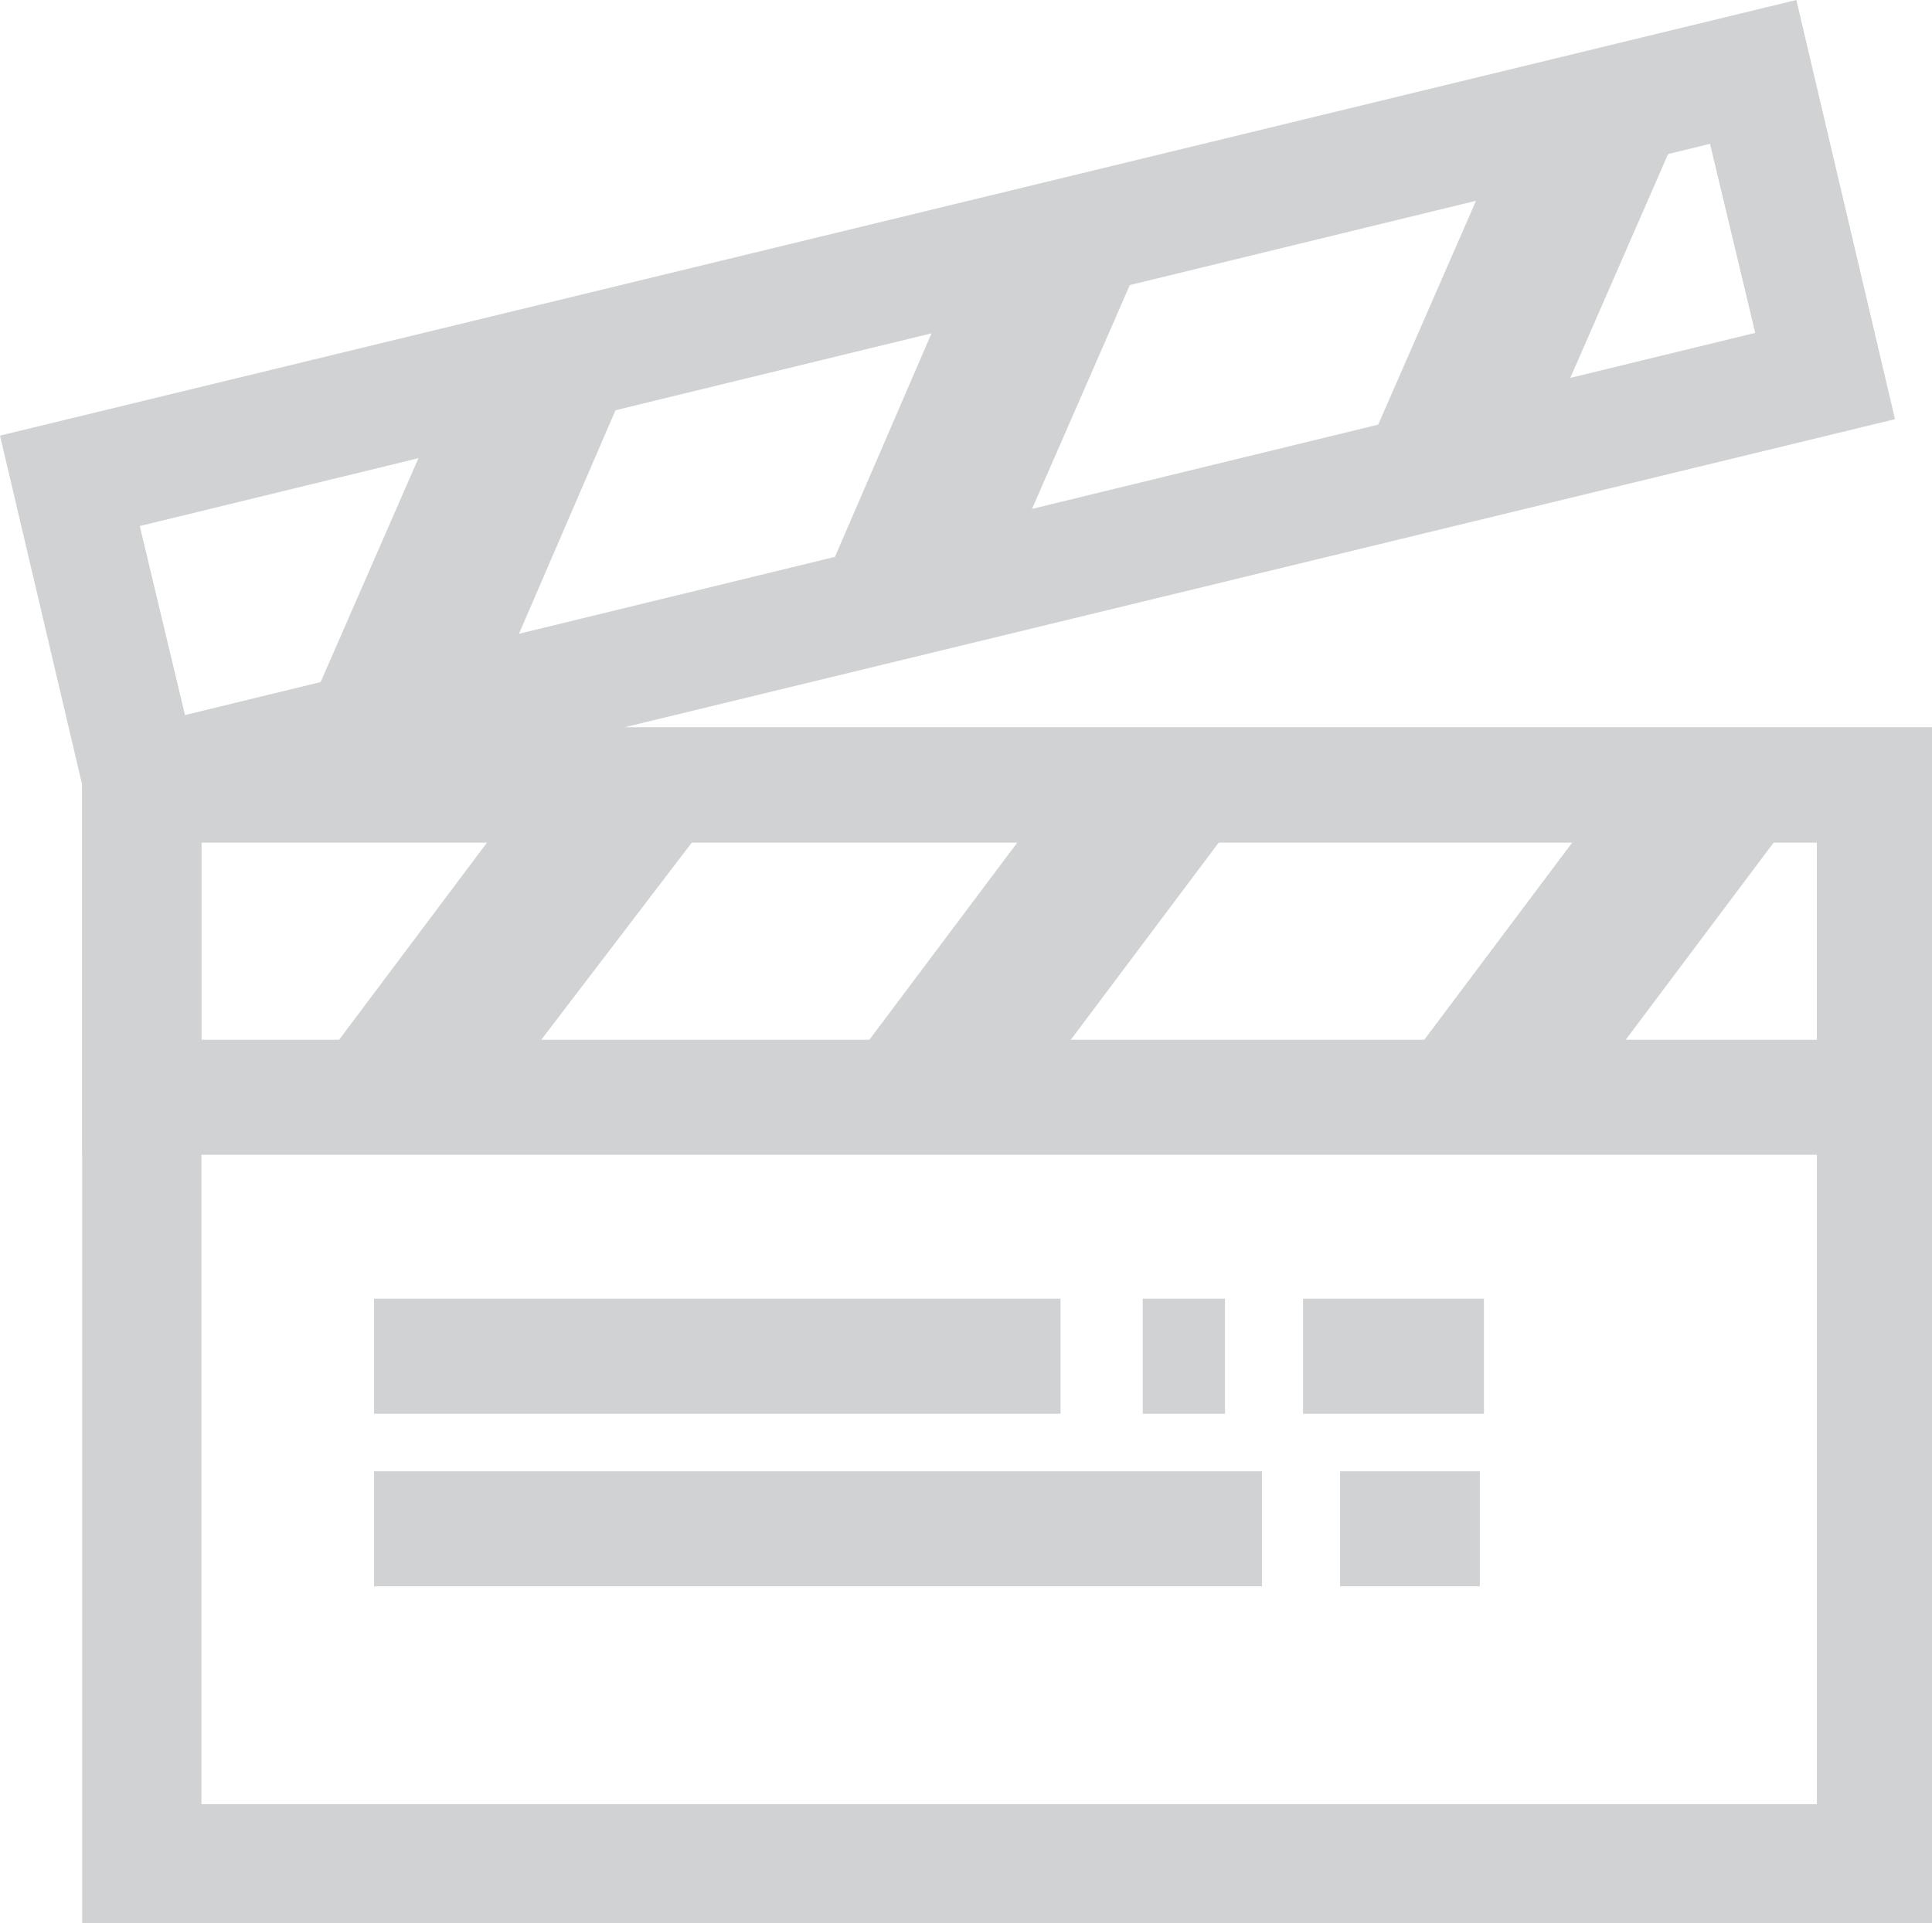 <svg xmlns="http://www.w3.org/2000/svg" width="47" height="46.8" viewBox="0 0 47 46.8">
    <defs>
        <style>
            .movie_gray-1{fill:#d0d2d3}
        </style>
    </defs>
    <g id="prefix__Group_812" data-name="Group 812" transform="translate(-153.8 -312.9)">
        <path id="prefix__Path_1413" d="M200.8 359.7h-45v-29.1h45zm-42.2-2.9H198v-23.4h-39.3v23.4z" class="movie_gray-1" data-name="Path 1413"/>
        <path id="prefix__Path_1414" d="M156.2 333.7l-2.4-10.2 43.7-10.6 2.4 10.2zm1-8l1.1 4.6 38.2-9.3-1.1-4.6z" class="movie_gray-1" data-name="Path 1414"/>
        <path id="prefix__Path_1415" d="M160.9 331.1l3.8-8.7 4.8-1.2-3.8 8.8z" class="movie_gray-1" data-name="Path 1415"/>
        <path id="prefix__Path_1416" d="M173.4 328.1l3.8-8.8 4.8-1.1-3.8 8.7z" class="movie_gray-1" data-name="Path 1416"/>
        <path id="prefix__Path_1417" d="M195.1 315l-3.8 8.7-4.7 1.2 3.8-8.7z" class="movie_gray-1" data-name="Path 1417"/>
        <path id="prefix__Path_1418" d="M200.8 341h-45v-10.4h45zm-42.2-2.8H198v-4.8h-39.3v4.8z" class="movie_gray-1" data-name="Path 1418"/>
        <path id="prefix__Path_1419" d="M161 339.6l5.7-7.6h5l-5.8 7.6z" class="movie_gray-1" data-name="Path 1419"/>
        <path id="prefix__Path_1420" d="M184.5 332l-5.7 7.6h-4.9l5.7-7.6z" class="movie_gray-1" data-name="Path 1420"/>
        <path id="prefix__Path_1421" d="M187.4 339.6l5.7-7.6h4.9l-5.7 7.6z" class="movie_gray-1" data-name="Path 1421"/>
        <path id="prefix__Rectangle_3539" d="M0 0H16.7V2.8H0z" class="movie_gray-1" data-name="Rectangle 3539" transform="translate(162.9 344.5)"/>
        <path id="prefix__Rectangle_3540" d="M0 0H2V2.8H0z" class="movie_gray-1" data-name="Rectangle 3540" transform="translate(181.6 344.5)"/>
        <path id="prefix__Rectangle_3541" d="M0 0H4.4V2.8H0z" class="movie_gray-1" data-name="Rectangle 3541" transform="translate(185.5 344.5)"/>
        <path id="prefix__Rectangle_3542" d="M0 0H21.6V2.8H0z" class="movie_gray-1" data-name="Rectangle 3542" transform="translate(162.9 348.7)"/>
        <path id="prefix__Rectangle_3543" d="M0 0H3.4V2.8H0z" class="movie_gray-1" data-name="Rectangle 3543" transform="translate(186.4 348.7)"/>
    </g>
</svg>
